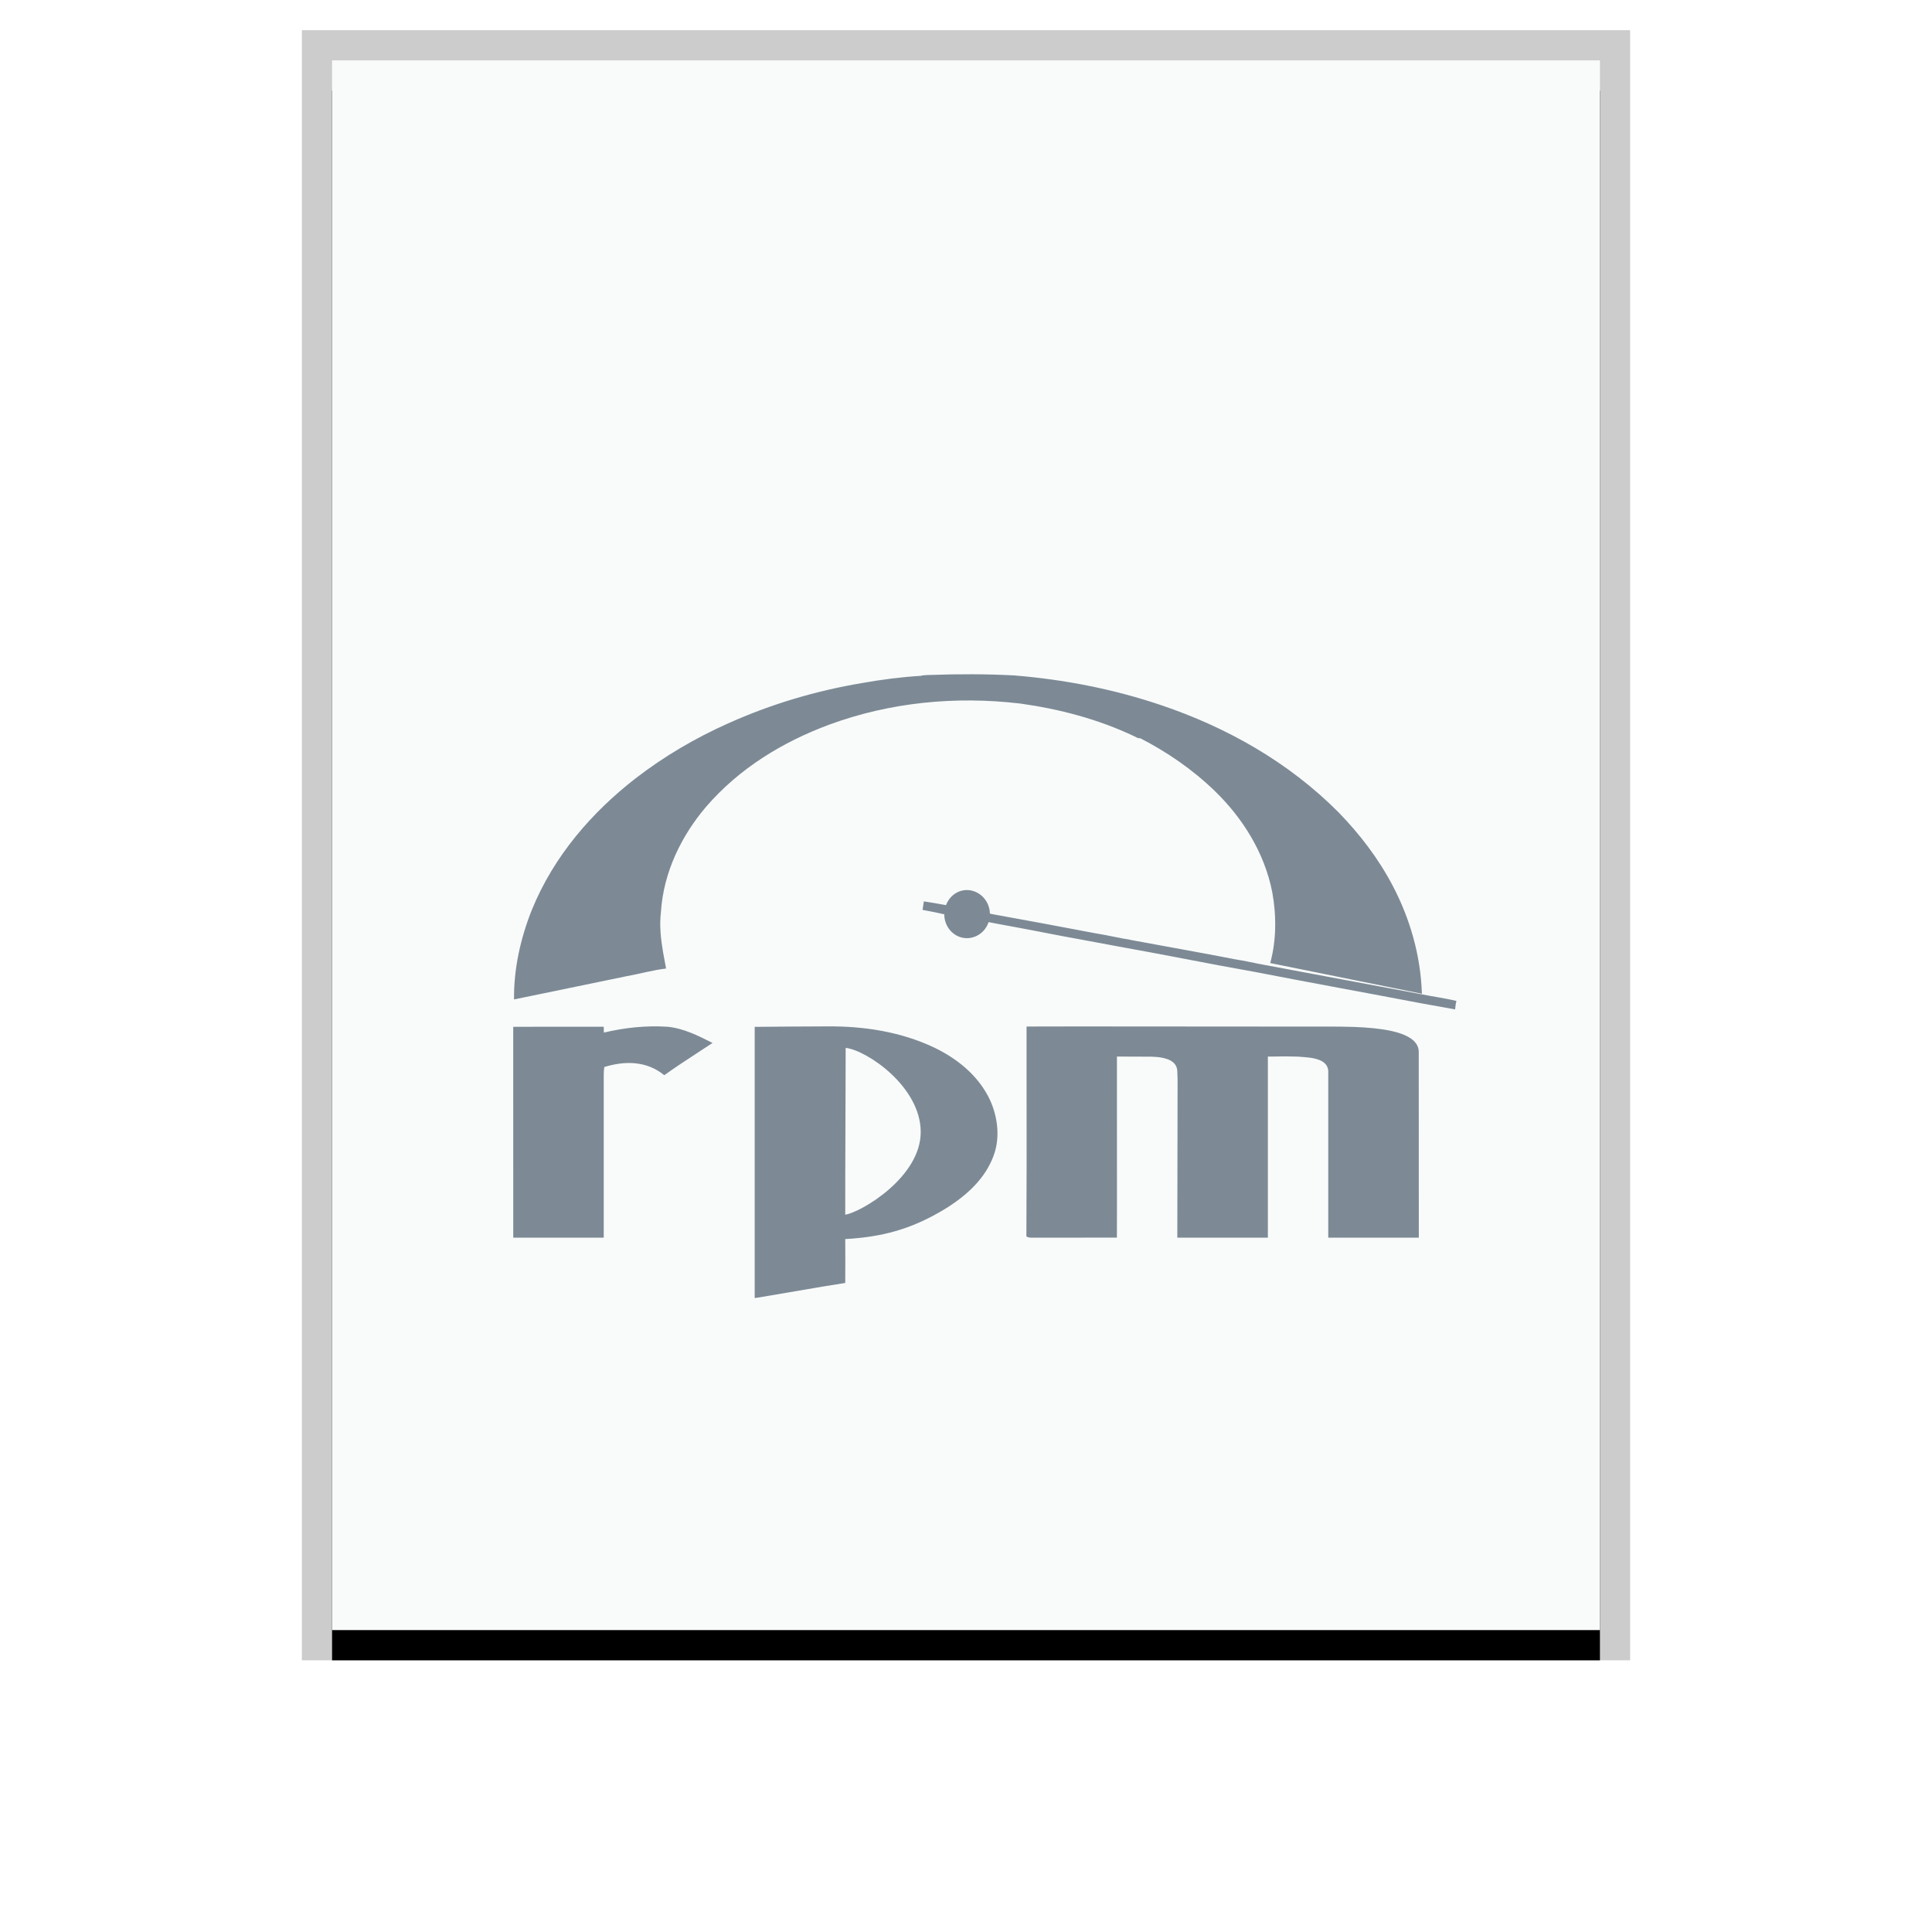 <svg xmlns="http://www.w3.org/2000/svg" xmlns:xlink="http://www.w3.org/1999/xlink" width="64" height="64" viewBox="0 0 64 64">
  <defs>
    <rect id="rpm-b" width="42" height="52" x="0" y="0"/>
    <filter id="rpm-a" width="109.5%" height="107.7%" x="-4.8%" y="-1.9%" filterUnits="objectBoundingBox">
      <feOffset dy="1" in="SourceAlpha" result="shadowOffsetOuter1"/>
      <feGaussianBlur in="shadowOffsetOuter1" result="shadowBlurOuter1" stdDeviation=".5"/>
      <feColorMatrix in="shadowBlurOuter1" values="0 0 0 0 0   0 0 0 0 0   0 0 0 0 0  0 0 0 0.2 0"/>
    </filter>
  </defs>
  <g fill="none" fill-rule="evenodd">
    <g transform="translate(11 2)">
      <use fill="#000" filter="url(#rpm-a)" xlink:href="#rpm-b"/>
      <use fill="#F9FBFB" xlink:href="#rpm-b"/>
      <path fill="#000" fill-opacity=".2" fill-rule="nonzero" d="M43,-1 L-1,-1 L-1,53 L43,53 L43,-1 Z M42,0 L42,52 L0,52 L0,0 L42,0 Z"/>
    </g>
    <path fill="#2A4052" fill-opacity=".6" d="M27.423,34 C28.625,33.992 29.851,34.178 30.967,34.711 C31.661,35.05 32.33,35.557 32.732,36.311 C33.038,36.896 33.154,37.641 32.915,38.282 C32.633,39.05 32.029,39.58 31.416,39.979 C30.454,40.583 29.584,40.884 28.53,41.002 L28.238,41.03 L28,41.046 C28,41.529 28.006,42.017 28,42.5 L27.262,42.618 L27.262,42.618 L25.168,42.975 L25.168,42.975 L25,43 L25,43 L25,34.016 L25,34.016 C25.811,34.009 26.613,34.002 27.423,34 Z M22.113,34.012 C22.643,34.064 23.129,34.308 23.603,34.549 L22.532,35.253 C22.354,35.372 22.178,35.494 22.004,35.618 C21.423,35.138 20.695,35.137 20.017,35.347 C20.009,35.425 20.001,35.503 20,35.581 L20,40.999 L20,40.999 L17.002,40.999 L17.002,40.999 L17.001,34.015 L17.996,34.012 L20,34.012 L20.004,34.205 L20.004,34.205 C20.715,34.039 21.385,33.969 22.113,34.012 Z M34.006,34.005 L35.697,34.002 L35.697,34.002 L44.398,34.008 L44.398,34.008 L44.852,34.018 C44.956,34.022 45.062,34.027 45.169,34.034 L45.488,34.06 C46.279,34.139 46.998,34.339 46.998,34.849 L47,41 L44,41 L44,35.5 L44,35.5 C44,35.179 43.68,35.076 43.391,35.037 L43.207,35.018 L43.207,35.018 L43.056,35.007 C43.035,35.005 43.016,35.004 43,35.002 L42.56,34.994 L42.56,34.994 L42.161,35 C42.114,35 42.061,35 42,35 L42,41 L42,41 L39,40.999 L39,40.999 L39.009,35.766 L39.009,35.766 L39,35.502 L39,35.502 C38.999,35.144 38.638,35.043 38.321,35.014 L38.14,35.004 L38.14,35.004 L37,35 L37.001,39.971 C37.001,40.307 37,40.648 36.999,40.998 L34.181,40.999 C34.116,41.004 34.056,40.991 34,40.959 L34.008,38.641 L34.006,34.005 Z M28.014,34.712 C28.012,36.551 27.998,38.399 28,40.238 C28.523,40.157 30.5,39 30.5,37.5 C30.5,36 28.722,34.794 28.014,34.712 Z M32.029,29.484 C32.438,29.484 32.784,29.832 32.792,30.266 C32.817,30.27 32.844,30.272 32.866,30.281 C34.016,30.491 35.17,30.701 36.318,30.922 L36.593,30.97 L36.593,30.97 L37.141,31.078 L37.141,31.078 C37.253,31.105 37.366,31.109 37.478,31.141 C38.627,31.355 39.783,31.557 40.93,31.781 C41.188,31.821 41.44,31.875 41.694,31.927 L47.1,32.938 C47.482,33.016 47.865,33.067 48.246,33.156 C48.222,33.248 48.213,33.343 48.202,33.438 L47.07,33.234 L47.07,33.234 C45.248,32.886 43.427,32.558 41.606,32.203 L40.465,31.995 L40.465,31.995 L38.183,31.562 L38.183,31.562 L37.001,31.345 L37.001,31.345 L35.818,31.125 C35.07,30.993 34.334,30.839 33.586,30.703 C33.308,30.655 33.026,30.598 32.748,30.547 C32.646,30.859 32.357,31.078 32.029,31.078 C31.648,31.078 31.336,30.779 31.286,30.39 L31.279,30.281 L31.25,30.281 C31.021,30.229 30.791,30.183 30.56,30.141 L30.604,29.859 L30.604,29.859 C30.848,29.895 31.095,29.939 31.338,29.984 C31.449,29.691 31.713,29.484 32.029,29.484 Z M33.593,22.374 C35.242,22.508 36.882,22.824 38.466,23.36 C40.601,24.081 42.663,25.22 44.348,26.916 C45.037,27.627 45.659,28.431 46.138,29.346 C46.705,30.423 47.064,31.656 47.102,32.919 L42.078,31.903 L42.078,31.903 C42.284,31.147 42.286,30.325 42.145,29.554 C41.883,28.221 41.142,27.077 40.248,26.209 C39.503,25.486 38.652,24.907 37.77,24.454 C37.736,24.461 37.704,24.452 37.672,24.439 L37.58,24.393 L37.58,24.393 C36.374,23.82 35.089,23.486 33.797,23.306 C31.67,23.055 29.493,23.257 27.453,24.011 C25.951,24.571 24.501,25.434 23.381,26.736 C22.587,27.672 21.978,28.882 21.895,30.208 C21.84,30.659 21.891,31.11 21.967,31.555 L22.065,32.084 L22.065,32.084 C21.622,32.136 21.187,32.262 20.747,32.34 L17.028,33.108 L17.028,33.108 C17.016,32.083 17.248,31.07 17.617,30.143 C18.351,28.339 19.624,26.897 21.043,25.793 C22.002,25.051 23.039,24.445 24.116,23.965 C25.55,23.319 27.053,22.877 28.577,22.623 C29.214,22.51 29.857,22.427 30.501,22.388 C30.577,22.367 30.655,22.363 30.733,22.361 L30.851,22.358 C31.764,22.325 32.679,22.326 33.593,22.374 Z"/>
  </g>
</svg>
